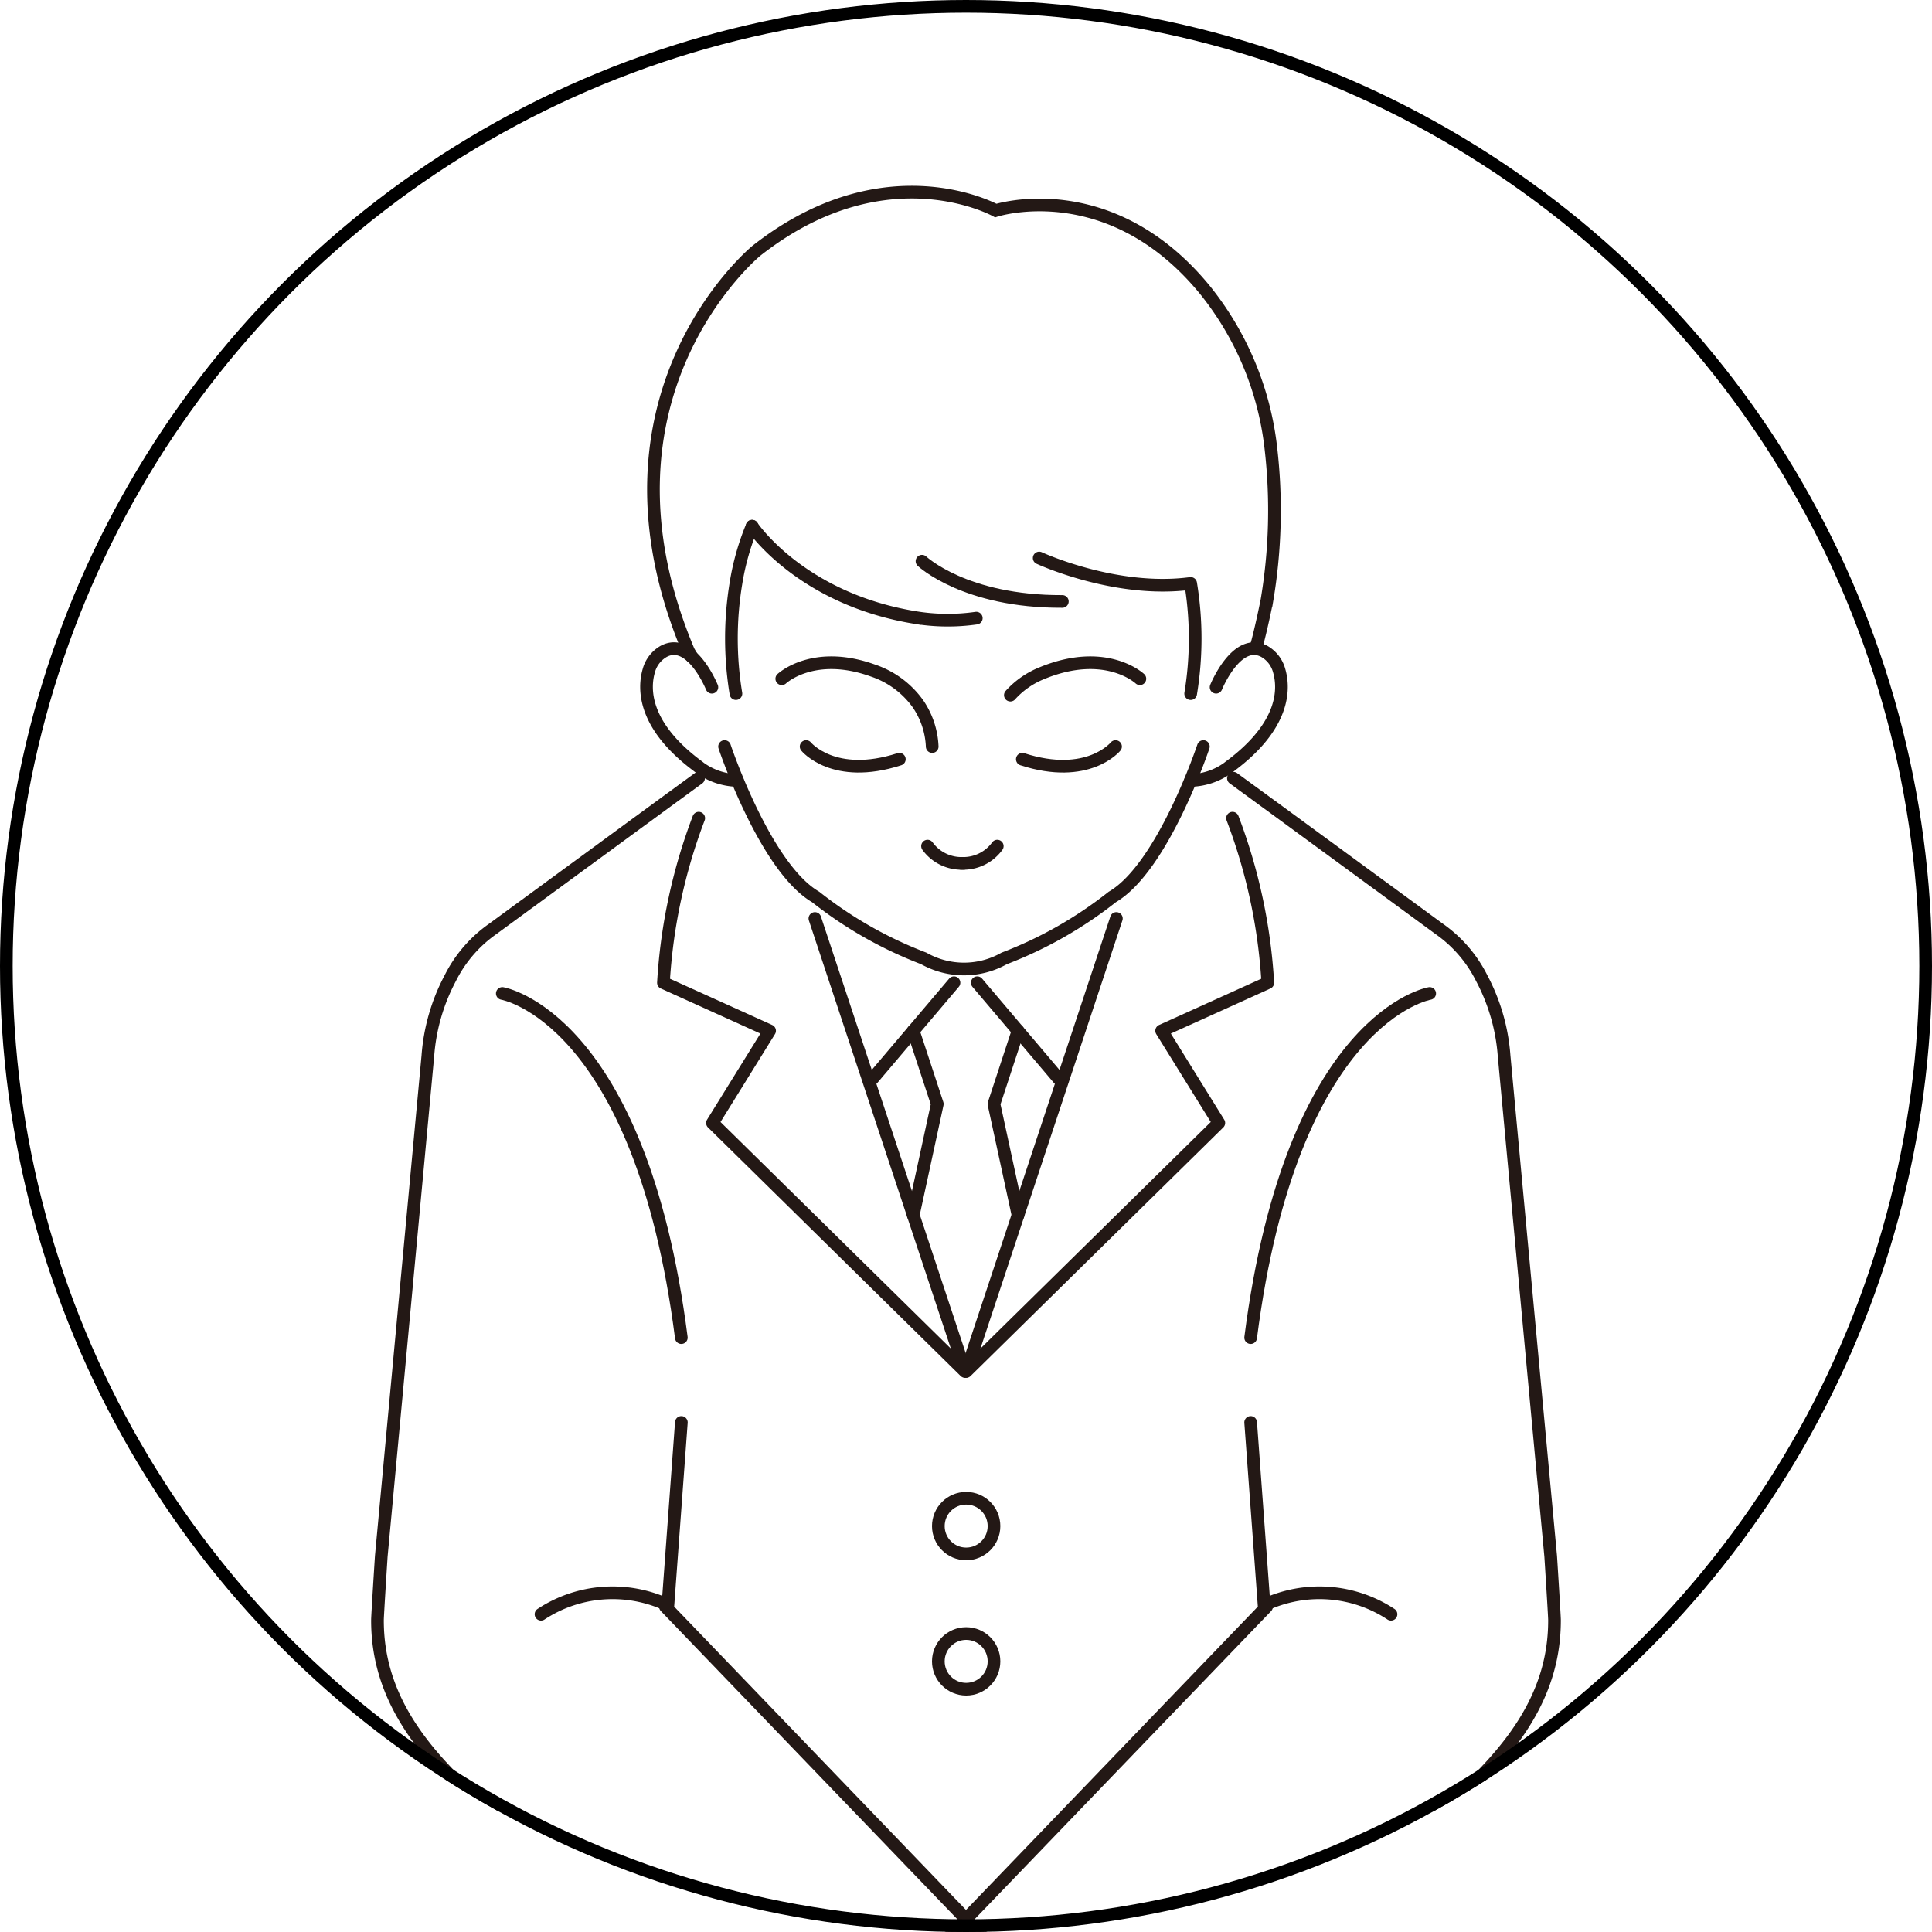 <svg xmlns="http://www.w3.org/2000/svg" xmlns:xlink="http://www.w3.org/1999/xlink" width="152.518" height="152.518" viewBox="0 0 152.518 152.518"><defs><style>.a{fill:#fff;}.b,.d,.e,.f{fill:none;}.c{clip-path:url(#a);}.d,.e{stroke:#231815;stroke-linecap:round;}.d{stroke-linejoin:round;}.e{stroke-miterlimit:10;}.f{stroke:#000;}.g{stroke:none;}</style><clipPath id="a"><circle class="a" cx="76.259" cy="76.259" r="76.259" transform="translate(0 0)"/></clipPath></defs><g transform="translate(-606.741 -403.173)"><circle class="b" cx="76.259" cy="76.259" r="76.259" transform="translate(606.741 403.173)"/><g class="c" transform="translate(606.741 403.173)"><g transform="translate(29.799 15.169)"><line class="d" x1="6.434" y2="7.588" transform="translate(39.078 62.41)"/><path class="d" d="M717.737,817.754l1.9,5.779-1.9,8.774" transform="translate(-675.443 -751.55)"/><path class="d" d="M700.015,800.3a43.653,43.653,0,0,0-2.785,12.989l8.38,3.793-4.51,7.278,19.945,19.62-11.858-35.761" transform="translate(-674.655 -750.879)"/><path class="d" d="M696.488,862.424l25.326,26.326c-8.8,4.2-14.223,13.308-14.223,13.308l-24.945-23.411c-5.665-4.763-8.91-9.344-8.894-15.183,0-.323.3-5.017.3-5.017l3.679-39.523a15.462,15.462,0,0,1,1.766-6.117,10.458,10.458,0,0,1,3.346-3.885l13.107-9.6,3.147-2.3" transform="translate(-673.752 -750.753)"/><line class="d" x2="6.434" y2="7.588" transform="translate(47.349 62.41)"/><path class="d" d="M726.264,817.754l-1.9,5.779,1.9,8.774" transform="translate(-675.698 -751.55)"/><circle class="d" cx="2.197" cy="2.197" r="2.197" transform="translate(44.276 103.107)"/><circle class="d" cx="2.197" cy="2.197" r="2.197" transform="translate(44.276 113.787)"/><g transform="translate(21.237)"><path class="e" d="M743.952,784.939c.431-1.487.888-3.811.888-3.811a42.735,42.735,0,0,0,.311-12.015,24.24,24.24,0,0,0-5.266-12.566c-7.511-9.093-16.452-6.193-16.452-6.193s-8.7-4.85-18.9,3.178c0,0-13.882,11.373-5.352,31.61l.263.452" transform="translate(-695.86 -748.903)"/><path class="e" d="M704.51,776.33s3.811,5.715,12.837,7.2a15.816,15.816,0,0,0,4.86.055" transform="translate(-696.172 -749.957)"/><path class="d" d="M728.079,778.939s6.027,2.8,11.958,2.007a26.731,26.731,0,0,1,0,8.7" transform="translate(-697.078 -750.058)"/><path class="d" d="M703.167,789.543a26.727,26.727,0,0,1,0-8.7,19.954,19.954,0,0,1,1.277-4.516" transform="translate(-696.106 -749.957)"/><path class="e" d="M701,789.427s-1.618-4-3.8-2.834a2.5,2.5,0,0,0-1.183,1.538c-.4,1.388-.475,4.266,3.814,7.483a5.208,5.208,0,0,0,3.178,1.171" transform="translate(-695.838 -750.344)"/><path class="e" d="M742.522,789.427s1.619-4,3.8-2.834a2.5,2.5,0,0,1,1.183,1.538c.4,1.388.475,4.266-3.815,7.483a5.212,5.212,0,0,1-3.178,1.171" transform="translate(-697.556 -750.344)"/><path class="e" d="M740.046,794.419s-3.178,9.533-7.191,11.875a32.3,32.3,0,0,1-8.53,4.85,6.457,6.457,0,0,1-6.354,0,32.294,32.294,0,0,1-8.53-4.85c-4.014-2.342-7.191-11.875-7.191-11.875" transform="translate(-696.085 -750.653)"/><path class="e" d="M706.945,788.8s2.484-2.345,7.2-.645a7.18,7.18,0,0,1,3.534,2.6,6.44,6.44,0,0,1,1.141,3.4" transform="translate(-696.265 -750.388)"/><path class="e" d="M718.912,802.594a3.308,3.308,0,0,0,2.853,1.359" transform="translate(-696.725 -750.967)"/><path class="e" d="M724.522,802.594a3.31,3.31,0,0,1-2.853,1.359" transform="translate(-696.831 -750.967)"/><path class="e" d="M708.944,794.419s2.174,2.676,7.359,1" transform="translate(-696.342 -750.653)"/><path class="e" d="M735.936,788.8s-2.664-2.515-7.712-.448a6.721,6.721,0,0,0-2.489,1.718l-.023.026" transform="translate(-696.987 -750.388)"/><path class="e" d="M734.053,794.419s-2.175,2.676-7.36,1" transform="translate(-697.024 -750.653)"/><path class="e" d="M718.457,779.2s3.387,3.212,11.08,3.178" transform="translate(-696.708 -750.068)"/></g><path class="d" d="M698.257,849.909l-1.06,14.424a10.268,10.268,0,0,0-10.019.717" transform="translate(-674.268 -752.786)"/><path class="d" d="M684,814.689s10.885,1.813,14.133,27.171" transform="translate(-674.146 -751.432)"/><path class="d" d="M745.73,862.424,720.4,888.75c8.8,4.2,14.223,13.308,14.223,13.308l24.945-23.411c5.666-4.763,8.91-9.344,8.894-15.183,0-.323-.3-5.017-.3-5.017l-3.679-39.523a15.46,15.46,0,0,0-1.765-6.117,10.466,10.466,0,0,0-3.347-3.885l-13.107-9.6-3.147-2.3" transform="translate(-675.545 -750.753)"/><path class="d" d="M745.44,849.909l1.06,14.424a10.268,10.268,0,0,1,10.019.717" transform="translate(-676.508 -752.786)"/><path class="d" d="M759.573,814.689S748.688,816.5,745.44,841.86" transform="translate(-676.508 -751.432)"/><path class="d" d="M743.11,800.3a43.652,43.652,0,0,1,2.785,12.989l-8.38,3.793,4.513,7.277-19.945,19.62,11.858-35.761" transform="translate(-675.61 -750.879)"/></g></g><g class="f" transform="translate(606.741 403.173)"><circle class="g" cx="76.259" cy="76.259" r="76.259"/><circle class="b" cx="76.259" cy="76.259" r="75.759"/></g></g></svg>